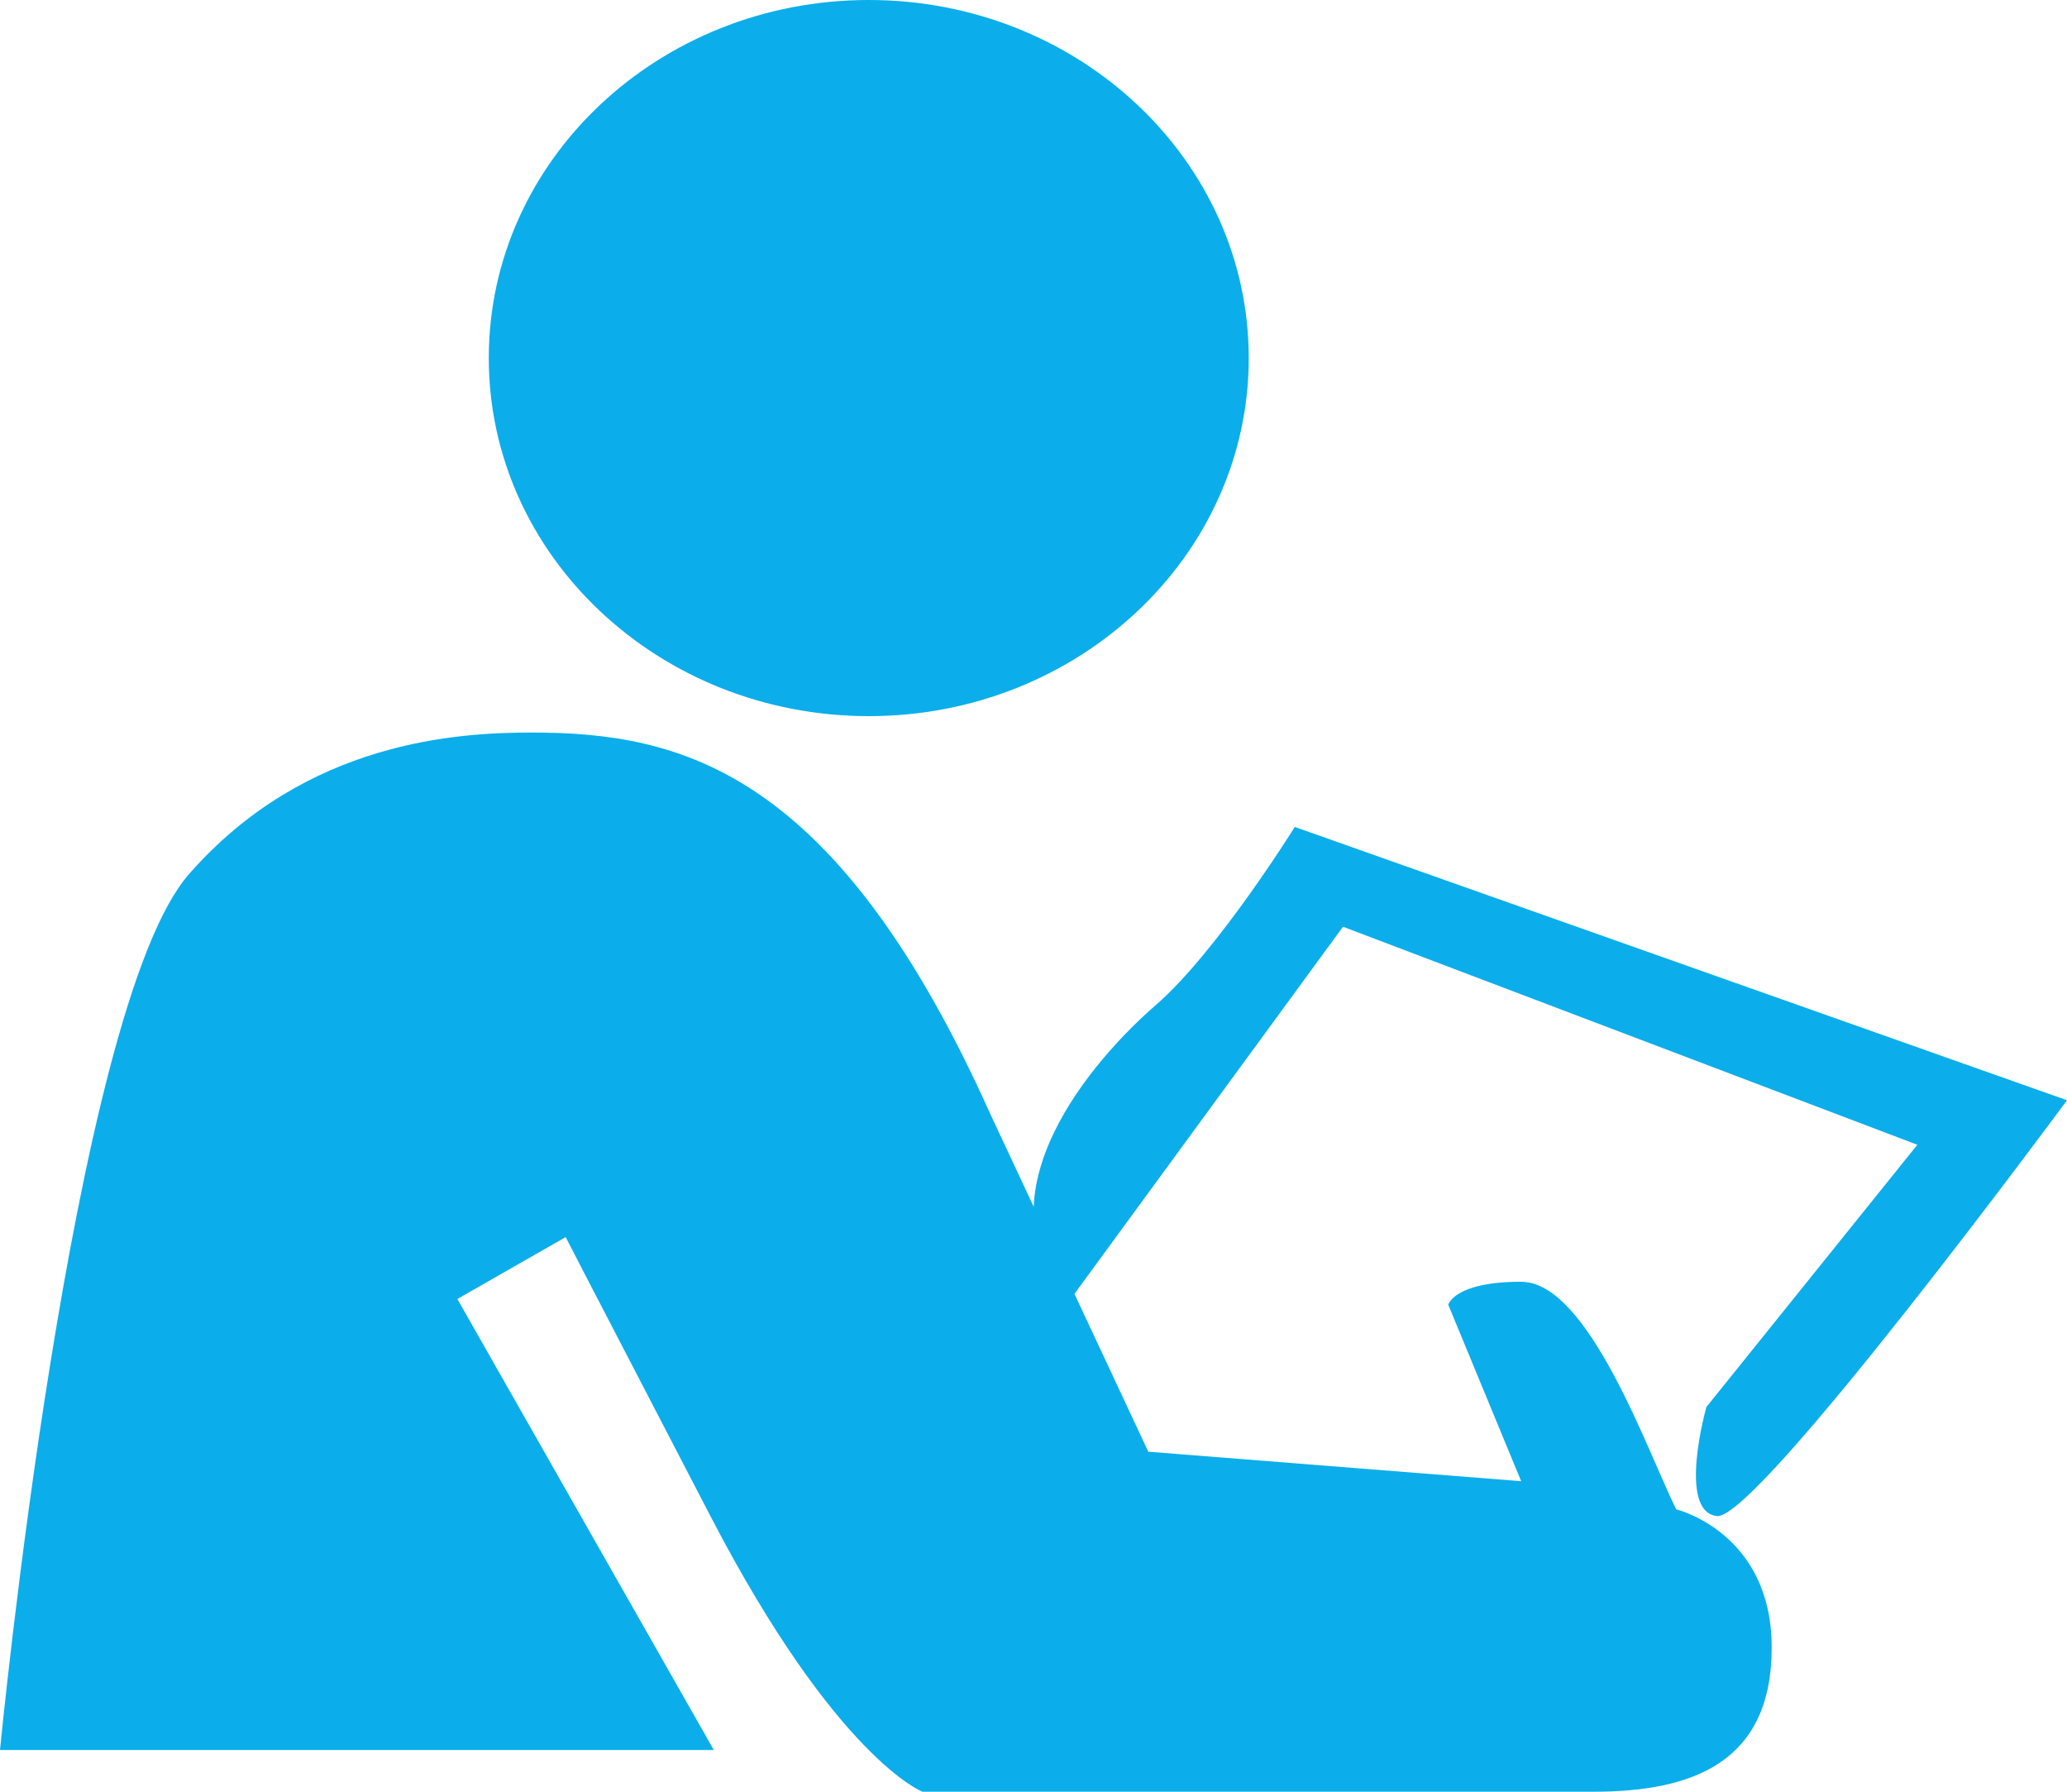 <?xml version="1.0" encoding="UTF-8"?>
<svg width="15px" height="13px" viewBox="0 0 15 13" version="1.1" xmlns="http://www.w3.org/2000/svg" xmlns:xlink="http://www.w3.org/1999/xlink">
    <!-- Generator: Sketch 49.3 (51167) - http://www.bohemiancoding.com/sketch -->
    <title>诉求处理</title>
    <desc>Created with Sketch.</desc>
    <defs></defs>
    <g id="Page-1" stroke="none" stroke-width="1" fill="none" fill-rule="evenodd">
        <g id="市直单位综合库-综合分析" transform="translate(-117, -516)" fill="#0BAEEA" fill-rule="nonzero">
            <g id="诉求处理" transform="translate(117, 516)">
                <path d="M3.547,2.598 C3.547,4.032 4.782,5.196 6.305,5.196 C7.827,5.196 9.062,4.032 9.062,2.598 C9.062,1.163 7.827,0 6.305,0 C4.781,0 3.547,1.163 3.547,2.598 Z M12.164,10.951 C11.956,10.533 11.528,9.3 11.039,9.3 C10.55,9.3 10.51,9.467 10.51,9.467 L11.039,10.747 L8.333,10.533 L7.189,8.088 C6.071,5.596 4.952,5.315 3.86,5.315 C3.331,5.315 2.22,5.372 1.37,6.344 C0.521,7.315 0,12.697 0,12.697 L5.18,12.697 L3.319,9.425 L4.105,8.976 C4.105,8.976 4.244,9.247 5.157,11.003 C6.071,12.761 6.694,13 6.694,13 L11.563,13 C12.279,13 12.857,12.791 12.857,11.954 C12.857,11.118 12.164,10.951 12.164,10.951 Z" id="Shape"></path>
                <path d="M9.396,6 C9.396,6 8.834,6.904 8.389,7.291 C7.943,7.677 7.071,8.661 7.75,9.452 L9.746,6.724 L13.914,8.306 L12.383,10.209 C12.383,10.209 12.169,10.968 12.46,11 C12.751,11.032 15,7.983 15,7.983 L9.396,6 Z" id="Shape"></path>
            </g>
        </g>
    </g>
</svg>